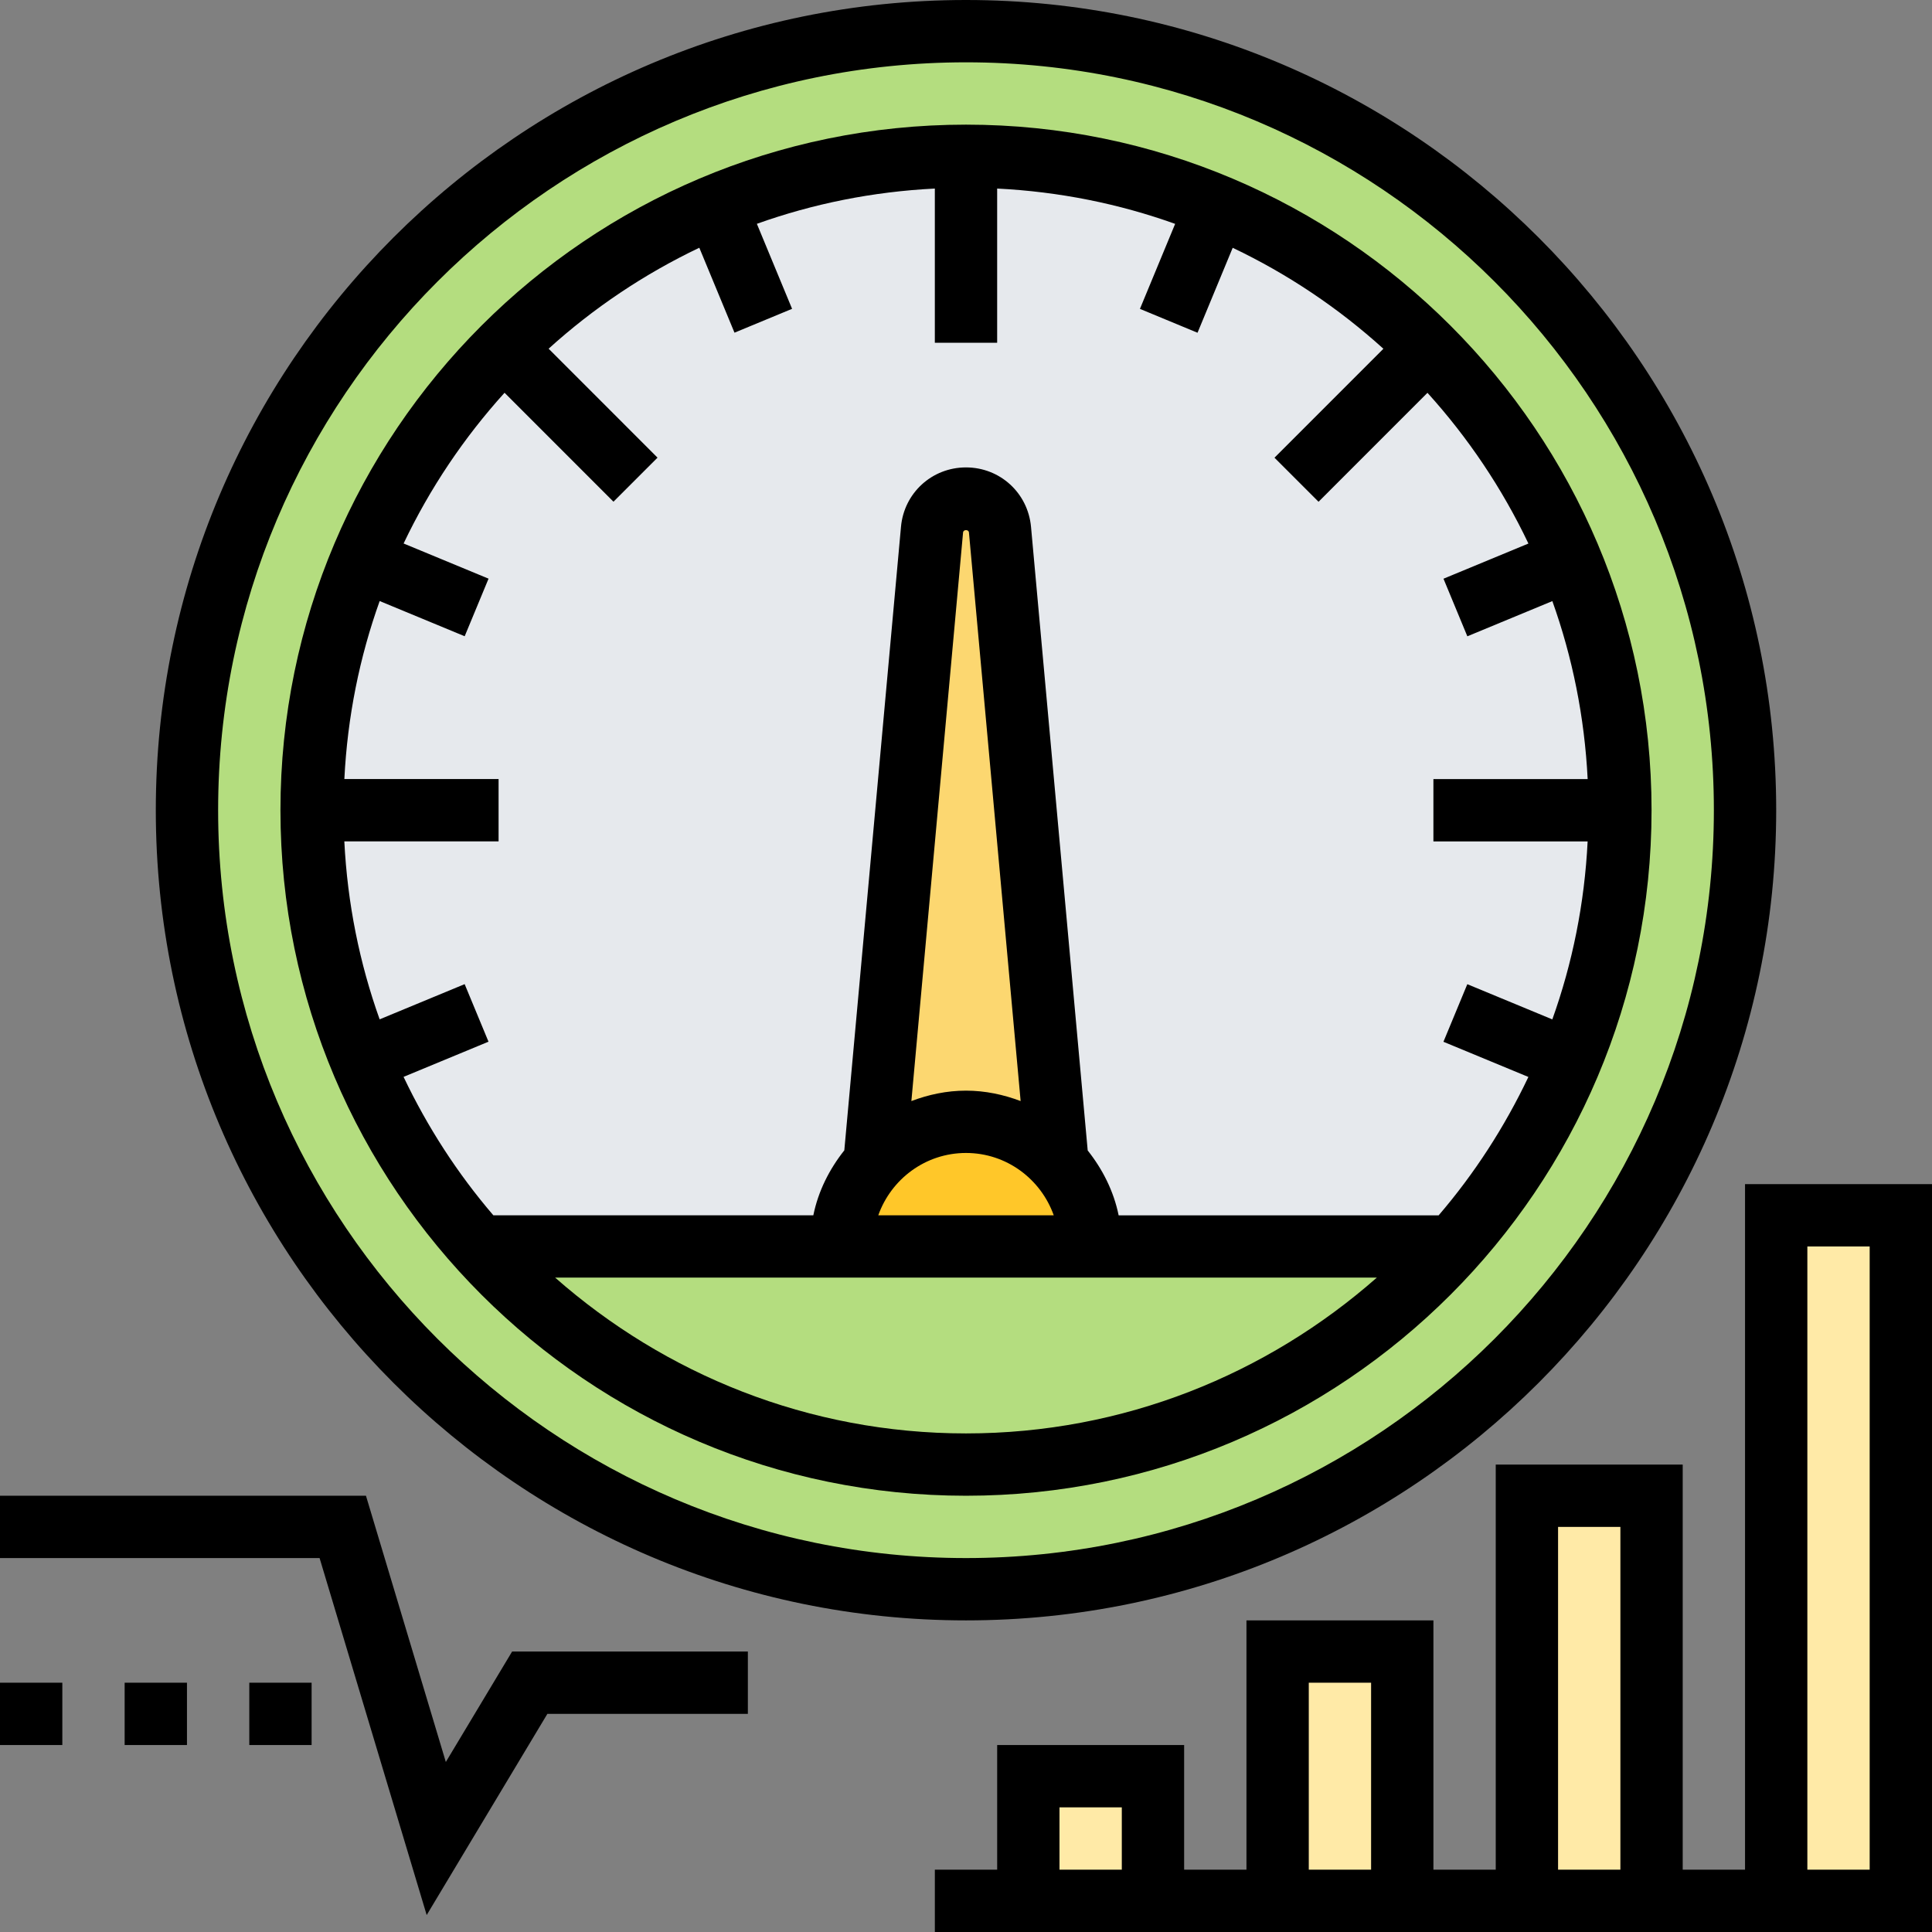 <svg height="496pt" viewBox="0 0 496 496" width="496pt" xmlns="http://www.w3.org/2000/svg"><rect x="0" y="0" width="496" height="496" fill="#808080" stroke="none"/><g fill="#ffeaa7"><path d="m456 312h32v176h-32zm0 0"/><path d="m392 384h32v104h-32zm0 0"/><path d="m328 424h32v64h-32zm0 0"/><path d="m264 456h32v32h-32zm0 0"/></g><path d="m248 8c110.48 0 200 89.52 200 200s-89.52 200-200 200-200-89.52-200-200 89.52-200 200-200zm0 0" fill="#b4dd7f"/><path d="m403.199 272.32c-7.277 17.602-17.438 33.68-30 47.68h-93.199c0-8.398-3.281-16-8.559-21.762l-14.723-162.238c-.398-4.559-4.16-8-8.719-8s-8.32 3.441-8.719 8l-14.723 162.238c-5.277 5.762-8.559 13.363-8.559 21.762h-93.199c-12.562-14-22.723-30.078-30-47.68-8.242-19.84-12.801-41.52-12.801-64.32s4.559-44.48 12.801-64.32c8.48-20.48 20.961-39.039 36.398-54.48 15.441-15.438 34-27.918 54.48-36.398 19.84-8.242 41.52-12.801 64.32-12.801s44.48 4.559 64.32 12.801c20.48 8.48 39.039 20.961 54.48 36.398 15.438 15.441 27.918 34 36.398 54.48 8.242 19.84 12.801 41.52 12.801 64.32s-4.559 44.48-12.801 64.32zm0 0" fill="#e6e9ed"/><path d="m280 320h93.199c-30.719 34.398-75.438 56-125.199 56s-94.48-21.602-125.199-56zm0 0" fill="#b4dd7f"/><path d="m224.559 298.238 14.723-162.238c.398-4.559 4.16-8 8.719-8s8.32 3.441 8.719 8l14.723 162.238c-5.84-6.316-14.16-10.238-23.441-10.238s-17.602 3.922-23.441 10.238zm0 0" fill="#fcd770"/><path d="m280 320h-64c0-8.398 3.281-16 8.559-21.762 5.84-6.316 14.16-10.238 23.441-10.238s17.602 3.922 23.441 10.238c5.277 5.762 8.559 13.363 8.559 21.762zm0 0" fill="#ffc729"/><path d="m248 416c114.688 0 208-93.305 208-208s-93.312-208-208-208-208 93.305-208 208 93.312 208 208 208zm0-400c105.863 0 192 86.137 192 192s-86.137 192-192 192-192-86.137-192-192 86.137-192 192-192zm0 0"/><path d="m248 384c97.047 0 176-78.953 176-176s-78.953-176-176-176-176 78.953-176 176 78.953 176 176 176zm-128.711-131.344-21.824 9.039c-5.152-14.406-8.266-29.727-9.066-45.695h39.602v-16h-39.594c.793-15.961 3.906-31.289 9.066-45.695l21.824 9.039 6.129-14.785-21.809-9.031c6.75-14.176 15.496-27.176 25.918-38.695l27.961 27.969 11.312-11.312-27.961-27.969c11.512-10.422 24.512-19.168 38.688-25.918l9.031 21.805 14.785-6.125-9.039-21.824c14.398-5.145 29.727-8.258 45.688-9.051v39.594h16v-39.594c15.961.793 31.289 3.906 45.695 9.066l-9.039 21.824 14.785 6.129 9.031-21.809c14.176 6.75 27.176 15.496 38.688 25.918l-27.961 27.969 11.312 11.312 27.961-27.969c10.422 11.512 19.176 24.52 25.918 38.695l-21.805 9.031 6.125 14.785 21.824-9.039c5.152 14.406 8.266 29.727 9.066 45.695h-39.602v16h39.594c-.793 15.961-3.906 31.289-9.066 45.695l-21.824-9.039-6.129 14.785 21.809 9.031c-6.125 12.879-13.855 24.824-23.047 35.535h-82.145c-1.27-6.238-4.129-11.848-7.945-16.664l-14.551-160.086c-.793-8.723-7.969-15.273-16.695-15.273s-15.902 6.551-16.688 15.238l-14.551 160.09c-3.824 4.824-6.684 10.434-7.953 16.672h-82.152c-9.191-10.711-16.922-22.656-23.047-35.535l21.805-9.031zm128.711 43.344c10.414 0 19.215 6.711 22.527 16h-45.047c3.305-9.289 12.105-16 22.52-16zm-14.023-13.328 13.27-145.977c.074-.801 1.441-.801 1.508 0l13.27 145.977c-4.375-1.648-9.07-2.672-14.023-2.672s-9.641 1.016-14.023 2.672zm-91.457 45.328h210.953c-28.191 24.816-65.047 40-105.473 40s-77.281-15.184-105.48-40zm0 0"/><path d="m448 304v176h-16v-104h-48v104h-16v-64h-48v64h-16v-32h-48v32h-16v16h256v-192zm-48 88h16v88h-16zm-64 40h16v48h-16zm-64 32h16v16h-16zm208 16h-16v-160h16zm0 0"/><path d="m114.457 452.352-20.504-68.352h-93.953v16h82.047l27.496 91.648 30.984-51.648h51.473v-16h-60.527zm0 0"/><path d="m32 432h16v16h-16zm0 0"/><path d="m0 432h16v16h-16zm0 0"/><path d="m64 432h16v16h-16zm0 0"/></svg>